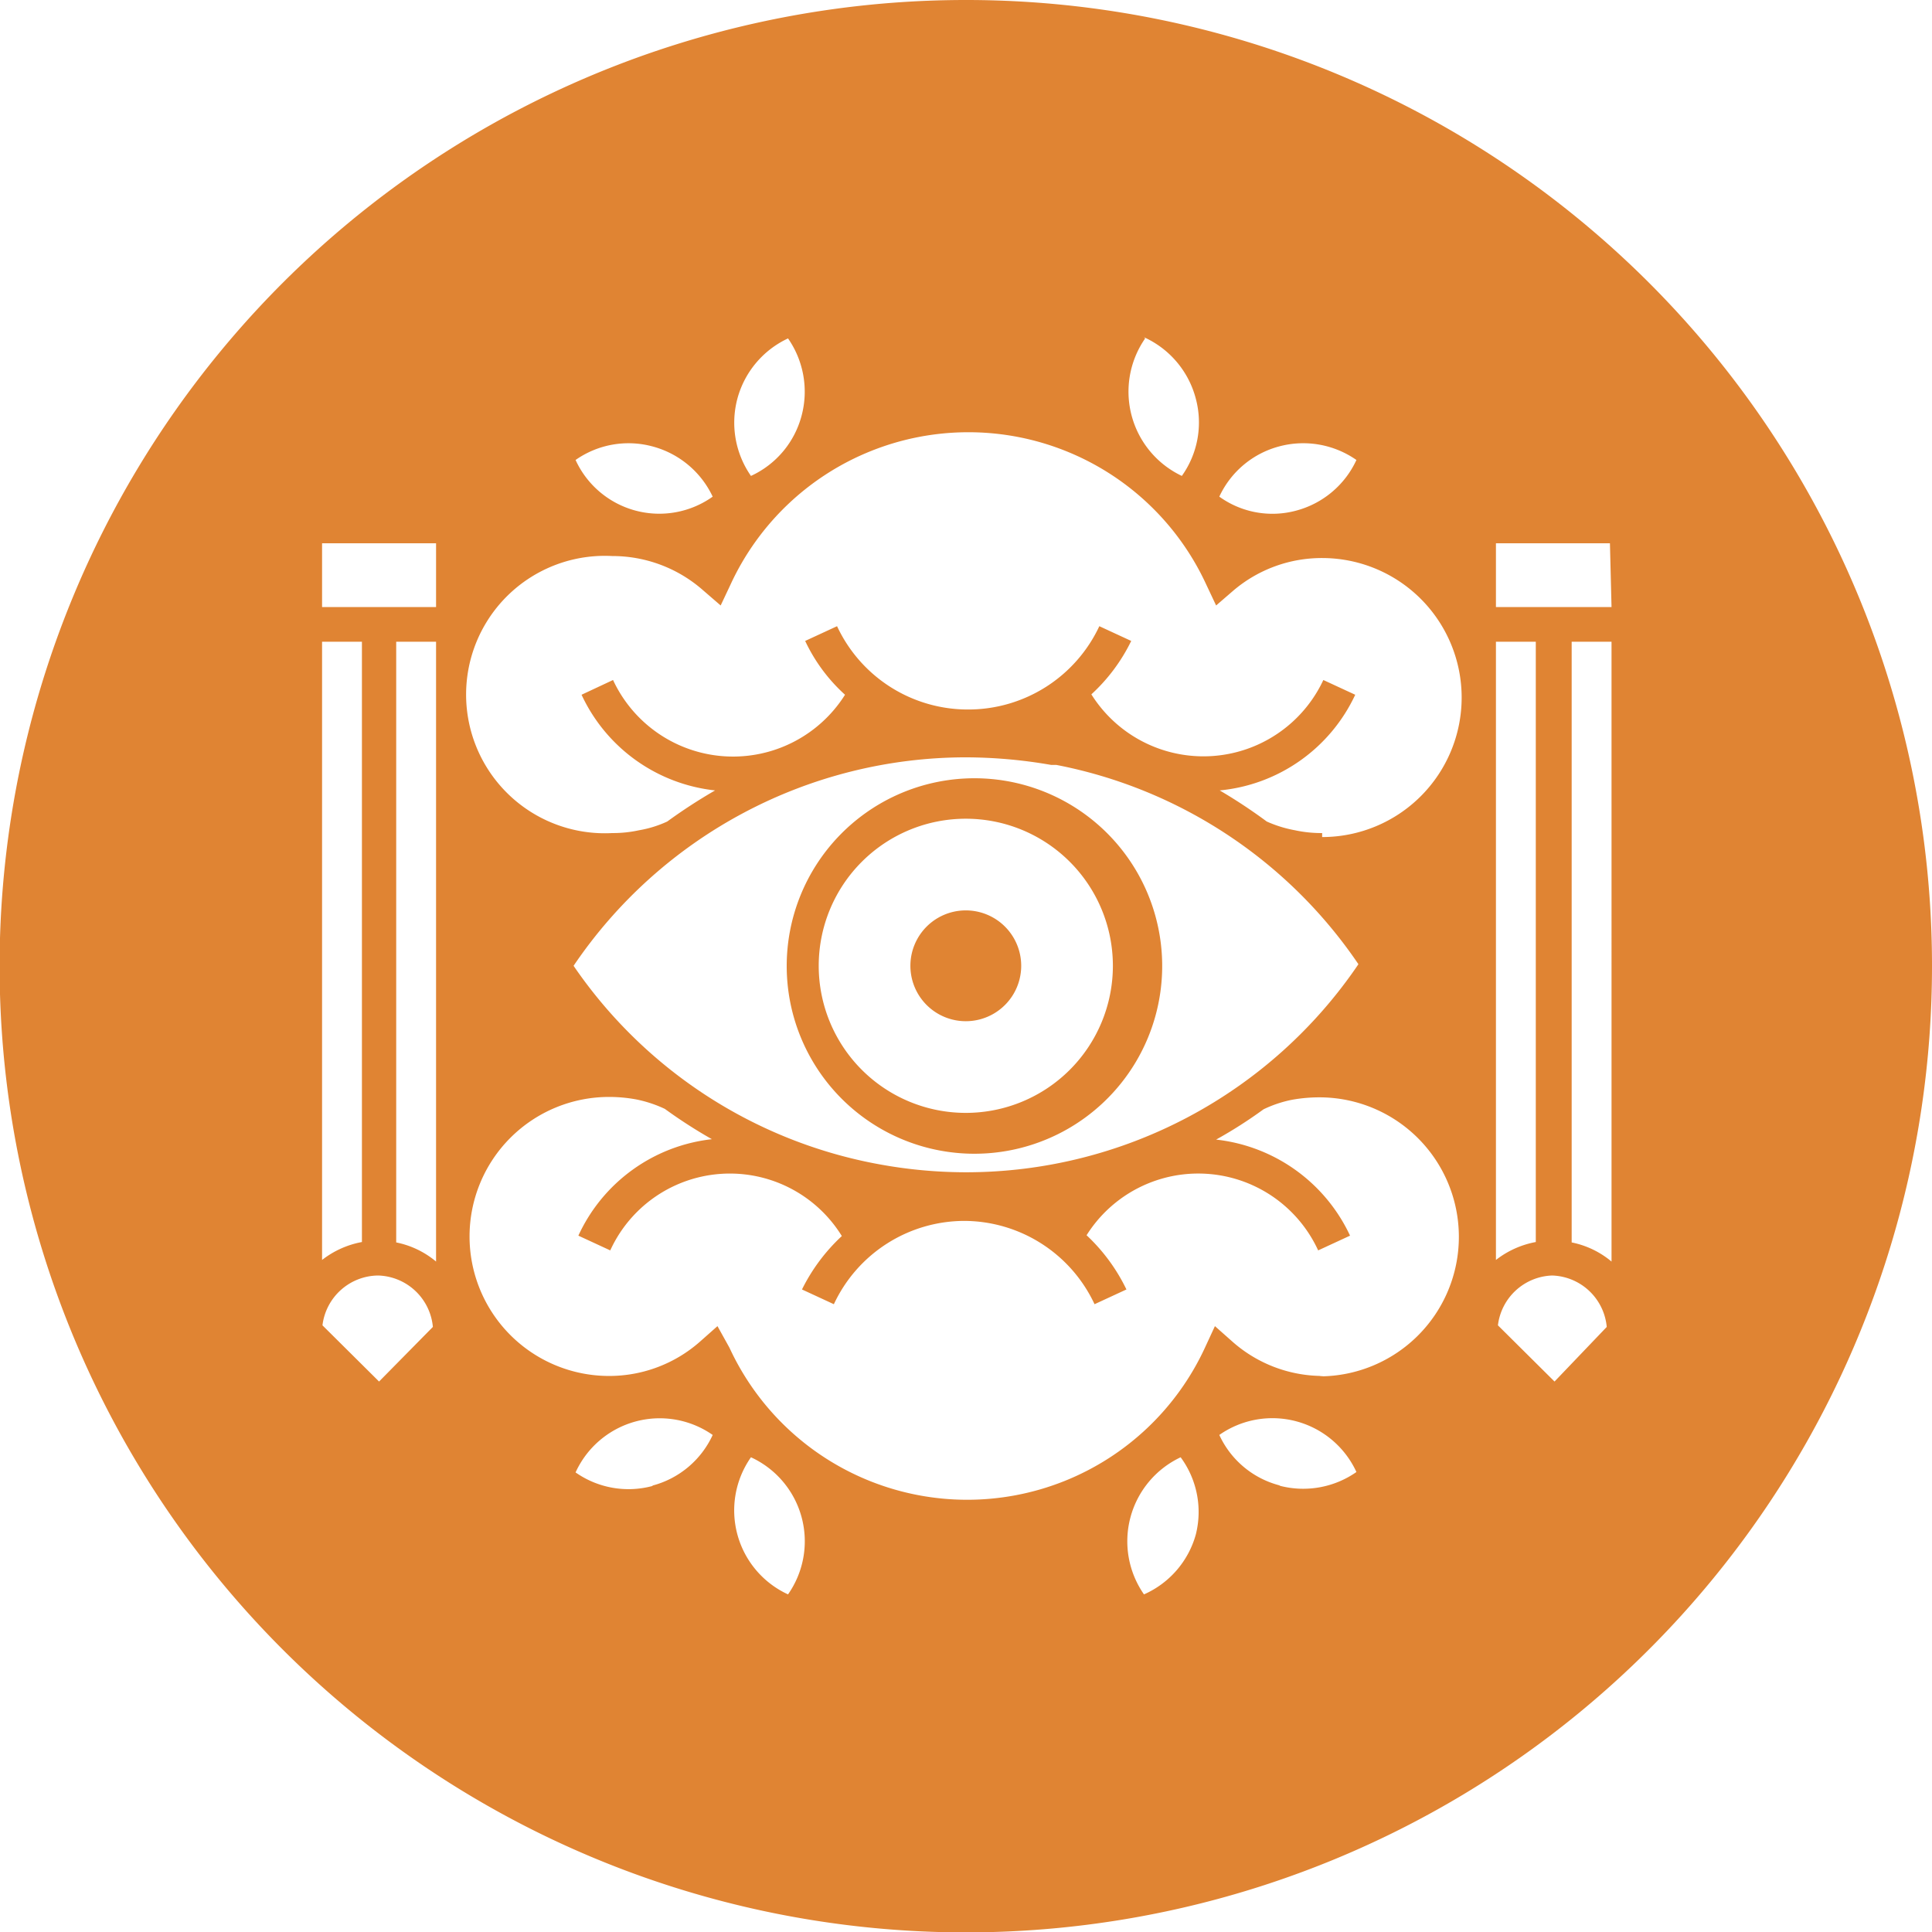<svg xmlns="http://www.w3.org/2000/svg" viewBox="0 0 48.47 48.47"><defs><style>.cls-1{fill:#e08433;}</style></defs><g id="Layer_2" data-name="Layer 2"><g id="Layer_1-2" data-name="Layer 1"><path class="cls-1" d="M24.23,0A24.24,24.24,0,1,0,48.47,24.23,24.23,24.23,0,0,0,24.23,0Zm7.86,11.2a2.33,2.33,0,0,1,1.94.34,2.32,2.32,0,0,1-1.51,1.27,2.28,2.28,0,0,1-1.93-.35A2.31,2.31,0,0,1,32.09,11.2ZM28.7,8.46A2.34,2.34,0,0,1,30,10a2.31,2.31,0,0,1-.35,1.94,2.34,2.34,0,0,1-.92-3.45ZM18.5,10a2.34,2.34,0,0,1,1.27-1.51,2.34,2.34,0,0,1,.34,1.94,2.31,2.31,0,0,1-1.27,1.51A2.34,2.34,0,0,1,18.5,10ZM16.37,11.2a2.33,2.33,0,0,1,1.51,1.26,2.31,2.31,0,0,1-3.44-.92A2.31,2.31,0,0,1,16.37,11.2Zm-8.29,13V16.1h1V31.16a2.3,2.3,0,0,0-1,.45ZM9.51,34.66h0L8.09,33.25A1.42,1.42,0,0,1,9.49,32h0a1.42,1.42,0,0,1,1.37,1.29Zm1.43-10.43v7.42a2.24,2.24,0,0,0-1-.48V16.1h1Zm0-9H8.08v-1.6h2.86Zm5.43,22.05a2.31,2.31,0,0,1-1.93-.34A2.32,2.32,0,0,1,17.88,36,2.31,2.31,0,0,1,16.37,37.27ZM19.77,40a2.32,2.32,0,0,1-.93-3.44A2.32,2.32,0,0,1,19.77,40ZM30,38.5A2.32,2.32,0,0,1,28.7,40a2.33,2.33,0,0,1,.92-3.44A2.31,2.31,0,0,1,30,38.5Zm2.12-1.23A2.3,2.3,0,0,1,30.59,36a2.32,2.32,0,0,1,3.44.93A2.33,2.33,0,0,1,32.09,37.27Zm1.08-2.75a3.42,3.42,0,0,1-2.28-.86l-.44-.39-.25.54a6.57,6.57,0,0,1-11.93,0L18,33.27l-.44.39a3.44,3.44,0,0,1-2.28.86,3.48,3.48,0,1,1,0-7,3.79,3.79,0,0,1,.67.06,3.12,3.12,0,0,1,.73.24,12.43,12.43,0,0,0,1.18.76A4.2,4.2,0,0,0,14.51,31l.8.37a3.3,3.3,0,0,1,5.81-.36,4.62,4.62,0,0,0-1,1.34l.8.37a3.62,3.62,0,0,1,3.27-2.09h0a3.62,3.62,0,0,1,3.27,2.09l.8-.37a4.59,4.59,0,0,0-1-1.36,3.31,3.31,0,0,1,5.81.38l.8-.37a4.22,4.22,0,0,0-3.36-2.41,11.41,11.41,0,0,0,1.19-.76,3,3,0,0,1,.72-.24,3.91,3.91,0,0,1,.68-.06,3.48,3.48,0,1,1,0,7ZM14.39,24.23A11.89,11.89,0,0,1,24.23,19h0a12.61,12.61,0,0,1,2.14.19l.13,0a11.88,11.88,0,0,1,7.58,5,11.89,11.89,0,0,1-9.85,5.22h0a12.08,12.08,0,0,1-2.17-.2h0A11.87,11.87,0,0,1,14.39,24.23ZM33.17,20.9a3.14,3.14,0,0,1-.68-.07,3.07,3.07,0,0,1-.71-.22,13.37,13.37,0,0,0-1.18-.78A4.19,4.19,0,0,0,34,17.43l-.8-.37a3.32,3.32,0,0,1-5.82.36,4.47,4.47,0,0,0,1-1.34l-.8-.37a3.63,3.63,0,0,1-3.28,2.09h0A3.62,3.62,0,0,1,21,15.71l-.8.37a4.26,4.26,0,0,0,1,1.35,3.32,3.32,0,0,1-5.82-.37l-.79.37a4.19,4.19,0,0,0,3.35,2.4,13.7,13.7,0,0,0-1.2.78,2.79,2.79,0,0,1-.71.22,3.05,3.05,0,0,1-.67.07,3.48,3.48,0,1,1,0-6.95,3.44,3.44,0,0,1,2.28.86l.44.38.25-.53a6.57,6.57,0,0,1,11.93,0l.25.53.44-.38A3.42,3.42,0,0,1,33.17,14a3.48,3.48,0,1,1,0,7Zm4.36,3.33V16.1h1V31.16a2.3,2.3,0,0,0-1,.45ZM39,34.66h0l-1.42-1.41A1.42,1.42,0,0,1,38.94,32h0a1.42,1.42,0,0,1,1.37,1.29Zm1.43-10.43v7.42a2.24,2.24,0,0,0-1-.48V16.1h1Zm0-9H37.53v-1.6h2.86Z"/><path class="cls-1" d="M24.23,28.94h0a4.71,4.71,0,1,0,0-9.41h0a4.71,4.71,0,0,0,0,9.41Zm0-8.4h0a3.69,3.69,0,0,1,0,7.38h0a3.69,3.69,0,0,1,0-7.38Z"/><path class="cls-1" d="M24.23,25.62h0a1.39,1.39,0,1,0,0-2.78h0a1.39,1.39,0,0,0,0,2.78Z"/></g></g></svg>